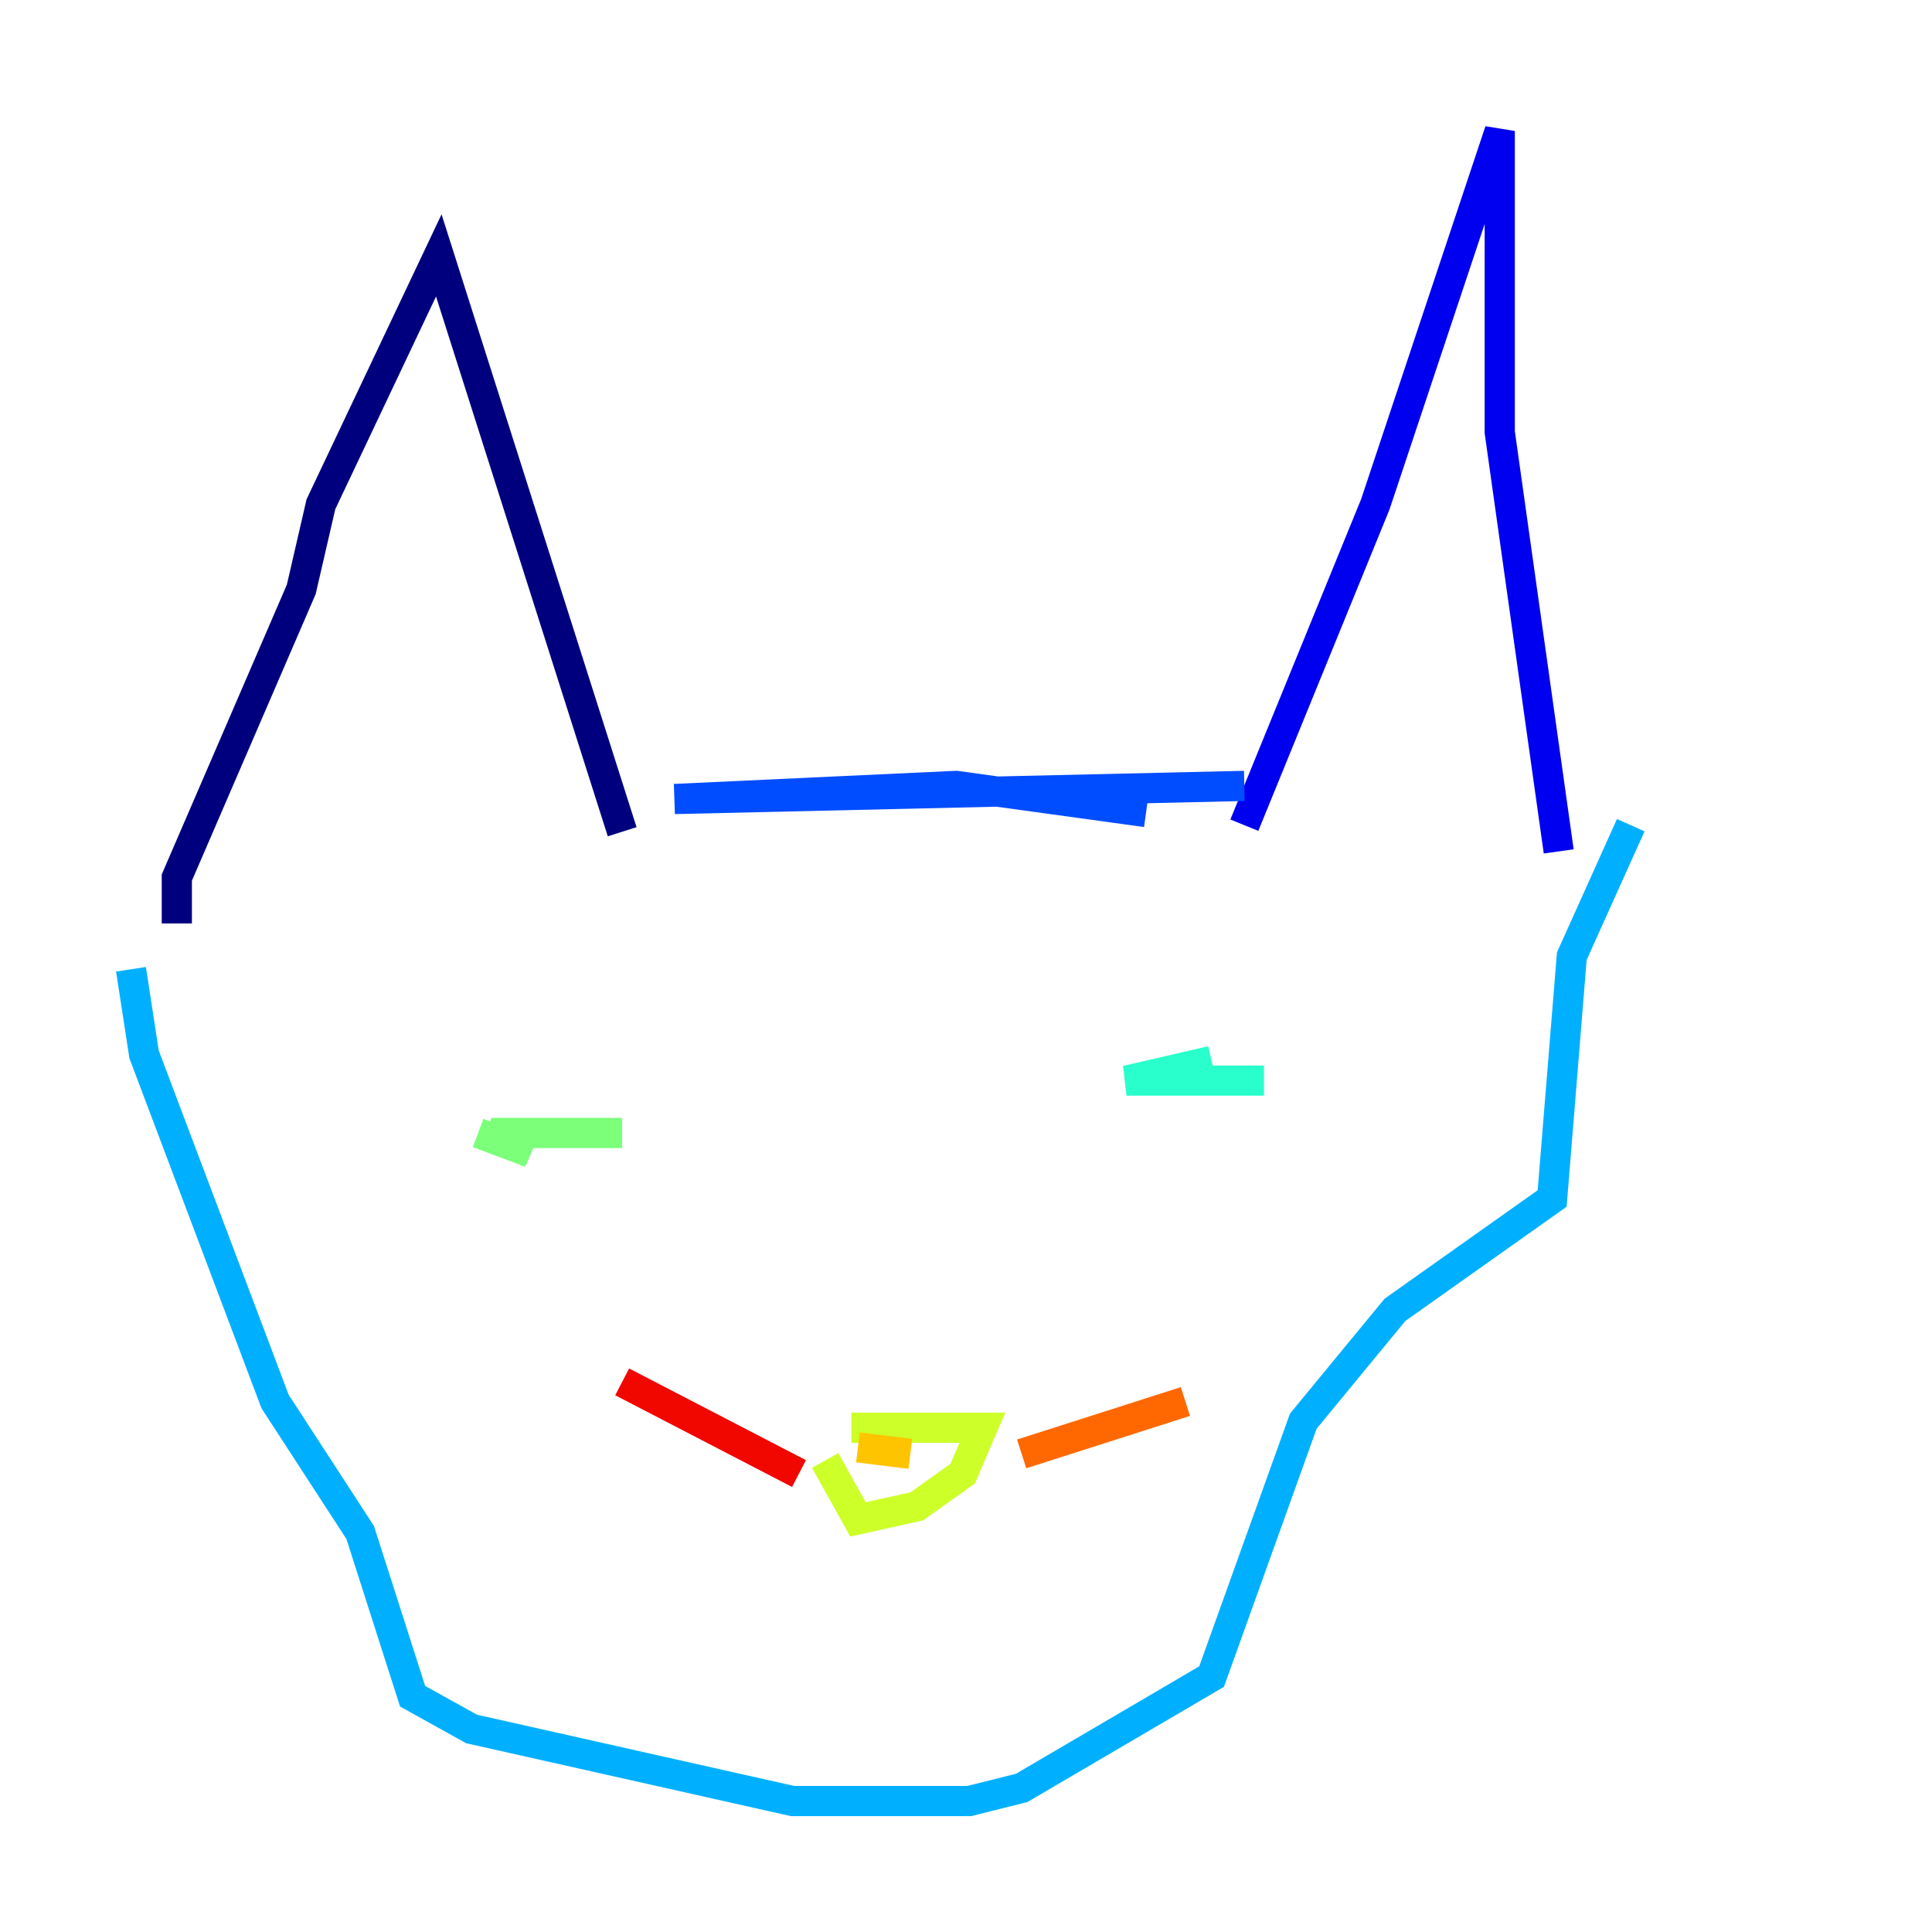 <?xml version="1.0" encoding="utf-8" ?>
<svg baseProfile="tiny" height="128" version="1.2" viewBox="0,0,128,128" width="128" xmlns="http://www.w3.org/2000/svg" xmlns:ev="http://www.w3.org/2001/xml-events" xmlns:xlink="http://www.w3.org/1999/xlink"><defs /><polyline fill="none" points="11.715,61.18 11.715,58.142 19.959,39.051 21.261,33.41 29.071,16.922 41.22,55.105" stroke="#00007f" stroke-width="2" /><polyline fill="none" points="82.441,54.671 91.119,33.41 99.363,8.678 99.363,28.637 103.268,56.407" stroke="#0000f1" stroke-width="2" /><polyline fill="none" points="75.932,53.803 63.349,52.068 44.691,52.936 82.441,52.068" stroke="#004cff" stroke-width="2" /><polyline fill="none" points="8.678,64.217 9.546,69.858 18.224,92.854 23.864,101.532 27.336,112.38 31.241,114.549 52.502,119.322 64.217,119.322 67.688,118.454 80.271,111.078 86.346,94.156 92.42,86.78 102.834,79.403 104.136,63.349 108.041,54.671" stroke="#00b0ff" stroke-width="2" /><polyline fill="none" points="80.271,70.291 74.63,71.593 83.742,71.593 75.064,71.593" stroke="#29ffcd" stroke-width="2" /><polyline fill="none" points="41.22,75.064 32.542,75.064 35.146,76.366 31.675,75.064" stroke="#7cff79" stroke-width="2" /><polyline fill="none" points="54.671,96.759 56.841,100.664 60.746,99.797 63.783,97.627 65.085,94.59 56.407,94.59" stroke="#cdff29" stroke-width="2" /><polyline fill="none" points="56.841,95.891 60.312,96.325" stroke="#ffc400" stroke-width="2" /><polyline fill="none" points="67.688,96.325 78.536,92.854" stroke="#ff6700" stroke-width="2" /><polyline fill="none" points="52.936,97.627 41.22,91.552" stroke="#f10700" stroke-width="2" /><polyline fill="none" points="49.464,99.363 49.464,99.363" stroke="#7f0000" stroke-width="2" /></svg>